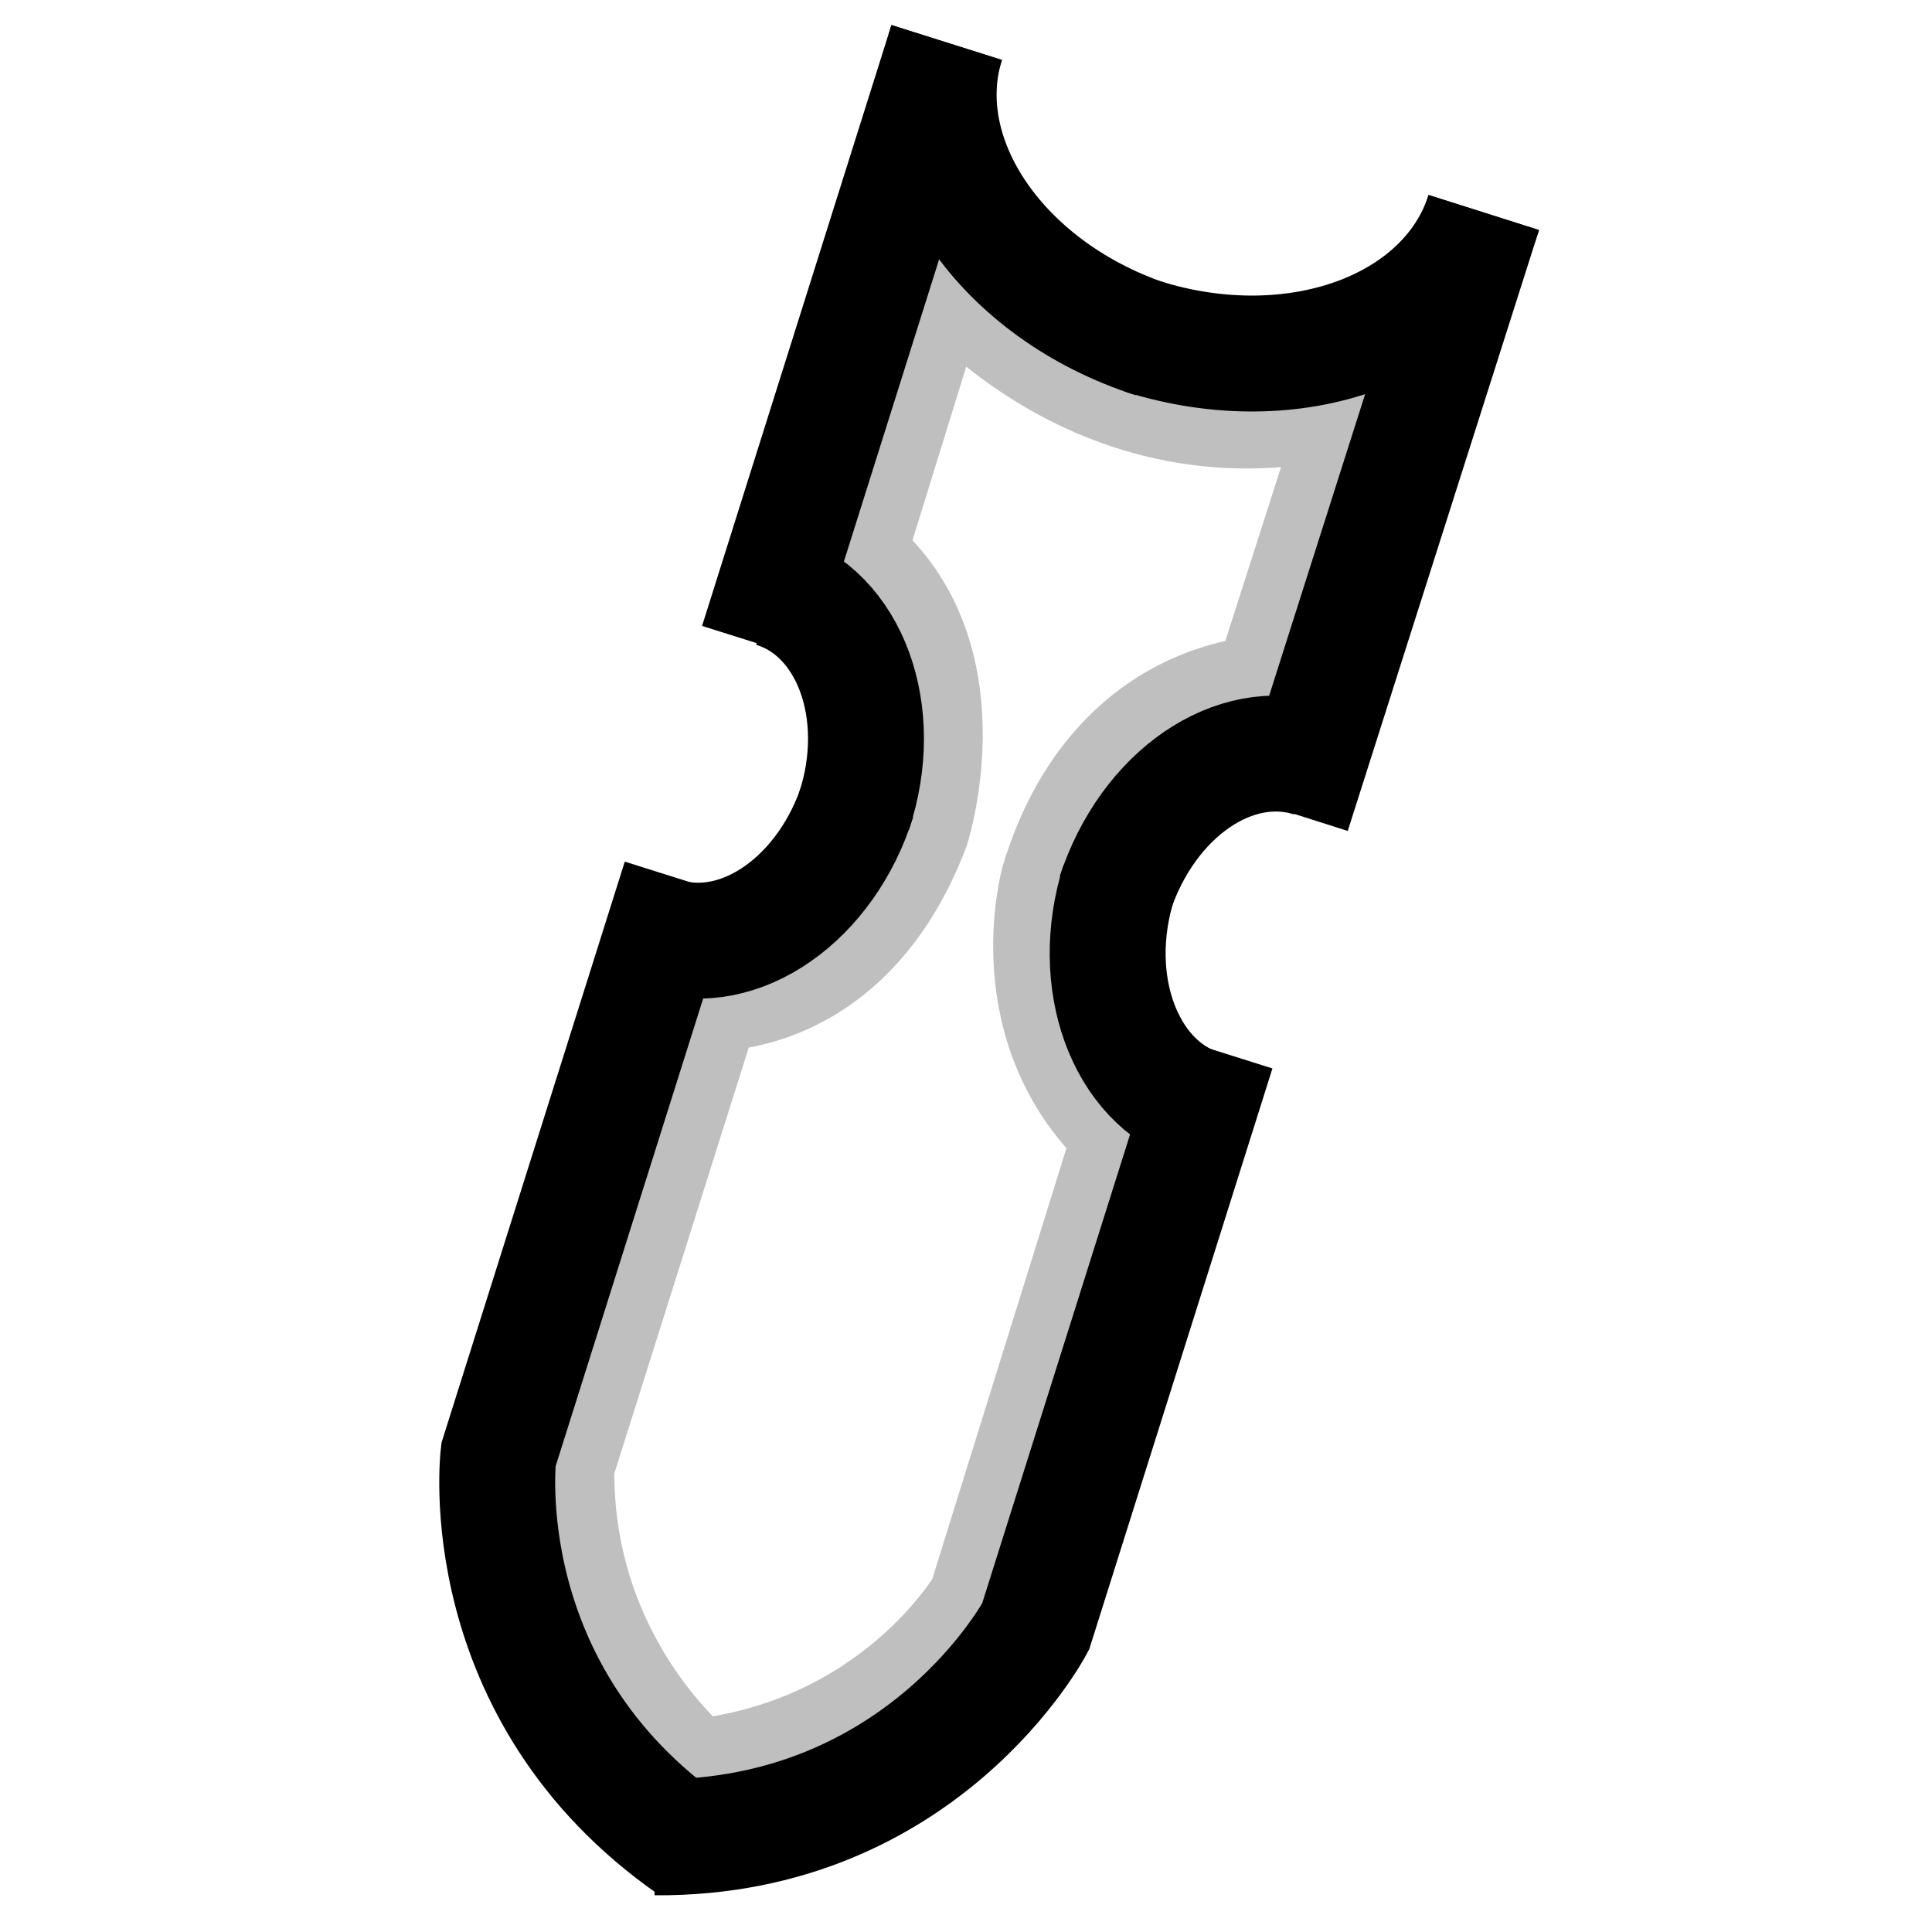 <?xml version="1.0" encoding="utf-8"?>
<!-- Generator: Adobe Illustrator 21.0.0, SVG Export Plug-In . SVG Version: 6.00 Build 0)  -->
<svg version="1.1" xmlns="http://www.w3.org/2000/svg" xmlns:xlink="http://www.w3.org/1999/xlink" x="0px" y="0px"
	 viewBox="0 0 100 100" style="enable-background:new 0 0 100 100;" xml:space="preserve">
<style type="text/css">
	.st0{fill:none;stroke:#C0BFBF;stroke-width:6;stroke-miterlimit:10;}
	.st1{fill:none;stroke:#C0BFBF;stroke-width:4;stroke-miterlimit:10;}
	.st2{fill:#C0BFBF;}
	.st3{fill:none;stroke:#C0BFBF;stroke-width:3;stroke-miterlimit:10;}
	.st4{fill:none;stroke:#C0BFBF;stroke-width:2;stroke-miterlimit:10;}
	.st5{fill:none;stroke:#C0BFBF;stroke-width:4;stroke-miterlimit:10;stroke-dasharray:7.779,7.779;}
	.st6{fill:none;stroke:#C0BFBF;stroke-width:4;stroke-miterlimit:10;stroke-dasharray:6;}
	.st7{fill:none;stroke:#C0BFBF;stroke-width:1.5;stroke-miterlimit:10;}
	.st8{fill:none;stroke:#090707;stroke-width:4;stroke-miterlimit:10;}
	.st9{fill:none;stroke:#000000;stroke-width:6;stroke-miterlimit:10;}
	.st10{fill:none;stroke:#000000;stroke-width:4;stroke-miterlimit:10;}
	.st11{fill:none;stroke:#000000;stroke-width:5;stroke-miterlimit:10;}
	.st12{fill:none;stroke:#000000;stroke-width:3;stroke-miterlimit:10;}
	.st13{fill:none;stroke:#000000;stroke-width:2;stroke-miterlimit:10;}
	.st14{fill:none;stroke:#000000;stroke-width:4;stroke-miterlimit:10;stroke-dasharray:7.779,7.779;}
	.st15{fill:none;stroke:#000000;stroke-width:4;stroke-miterlimit:10;stroke-dasharray:6;}
	.st16{fill:none;stroke:#000000;stroke-width:1.5;stroke-miterlimit:10;}
	.st17{fill:none;stroke:#0099CC;stroke-width:4;stroke-miterlimit:10;}
	.st18{fill:none;stroke:#0099CC;stroke-width:2;stroke-miterlimit:10;}
	.st19{fill:#0099CC;}
	.st20{fill:none;stroke:#ED2224;stroke-width:4;stroke-miterlimit:10;}
	.st21{fill:none;stroke:#C36B44;stroke-width:4;stroke-miterlimit:10;}
	.st22{fill:none;stroke:#009933;stroke-width:2;stroke-miterlimit:10;}
	.st23{stroke:#000000;stroke-miterlimit:10;}
</style>
<g id="shadow">
	<path id="XMLID_1680_" class="st0" d="M48.6,13.4c0,0,8.3,11.1,22.1,6.9l-5,15.6c0,0-7.9-0.1-10.9,9.7c0,0-2.2,7.7,3.8,13
		l-7.6,24.4c0,0-4.5,7.9-15.1,9c0,0-7.3-5.7-7.1-16.2l7.7-24.4c0,0,7.2,0.6,10.7-8.6c0,0,2.9-9.1-3.4-13.9L48.6,13.4z"/>
</g>
<g id="main">
	<path id="XMLID_2280_" class="st9" d="M39.2,33.3L49,2.2"/>
	<path id="XMLID_2279_" class="st9" d="M76.8,11l-9.9,31.1"/>
	<path id="XMLID_2278_" class="st9" d="M44.4,41.4c-1.6,5.1-6.1,8.3-10.1,7"/>
	<path id="XMLID_2277_" class="st9" d="M40,30.5c4,1.2,5.9,6.4,4.2,11.5"/>
	<path id="XMLID_2276_" class="st9" d="M57.9,45.7c-1.6,5.1,0.3,10.3,4.2,11.6"/>
	<path id="XMLID_2275_" class="st9" d="M67.9,39.3c-4-1.3-8.5,1.8-10.2,7"/>
	<path id="XMLID_2274_" class="st9" d="M35.8,95.6c-11.5-8-10-20.3-10-20.3l9.4-29.8"/>
	<path id="XMLID_2273_" class="st9" d="M63,54.4l-9.4,29.8c0,0-5.8,11-19.7,10.9"/>
	<path id="XMLID_2272_" class="st9" d="M76.8,11c-1.9,6-9.8,8.9-17.7,6.4"/>
	<path id="XMLID_2271_" class="st9" d="M49,2.2c-1.9,6,2.9,12.9,10.7,15.4"/>
</g>
</svg>
